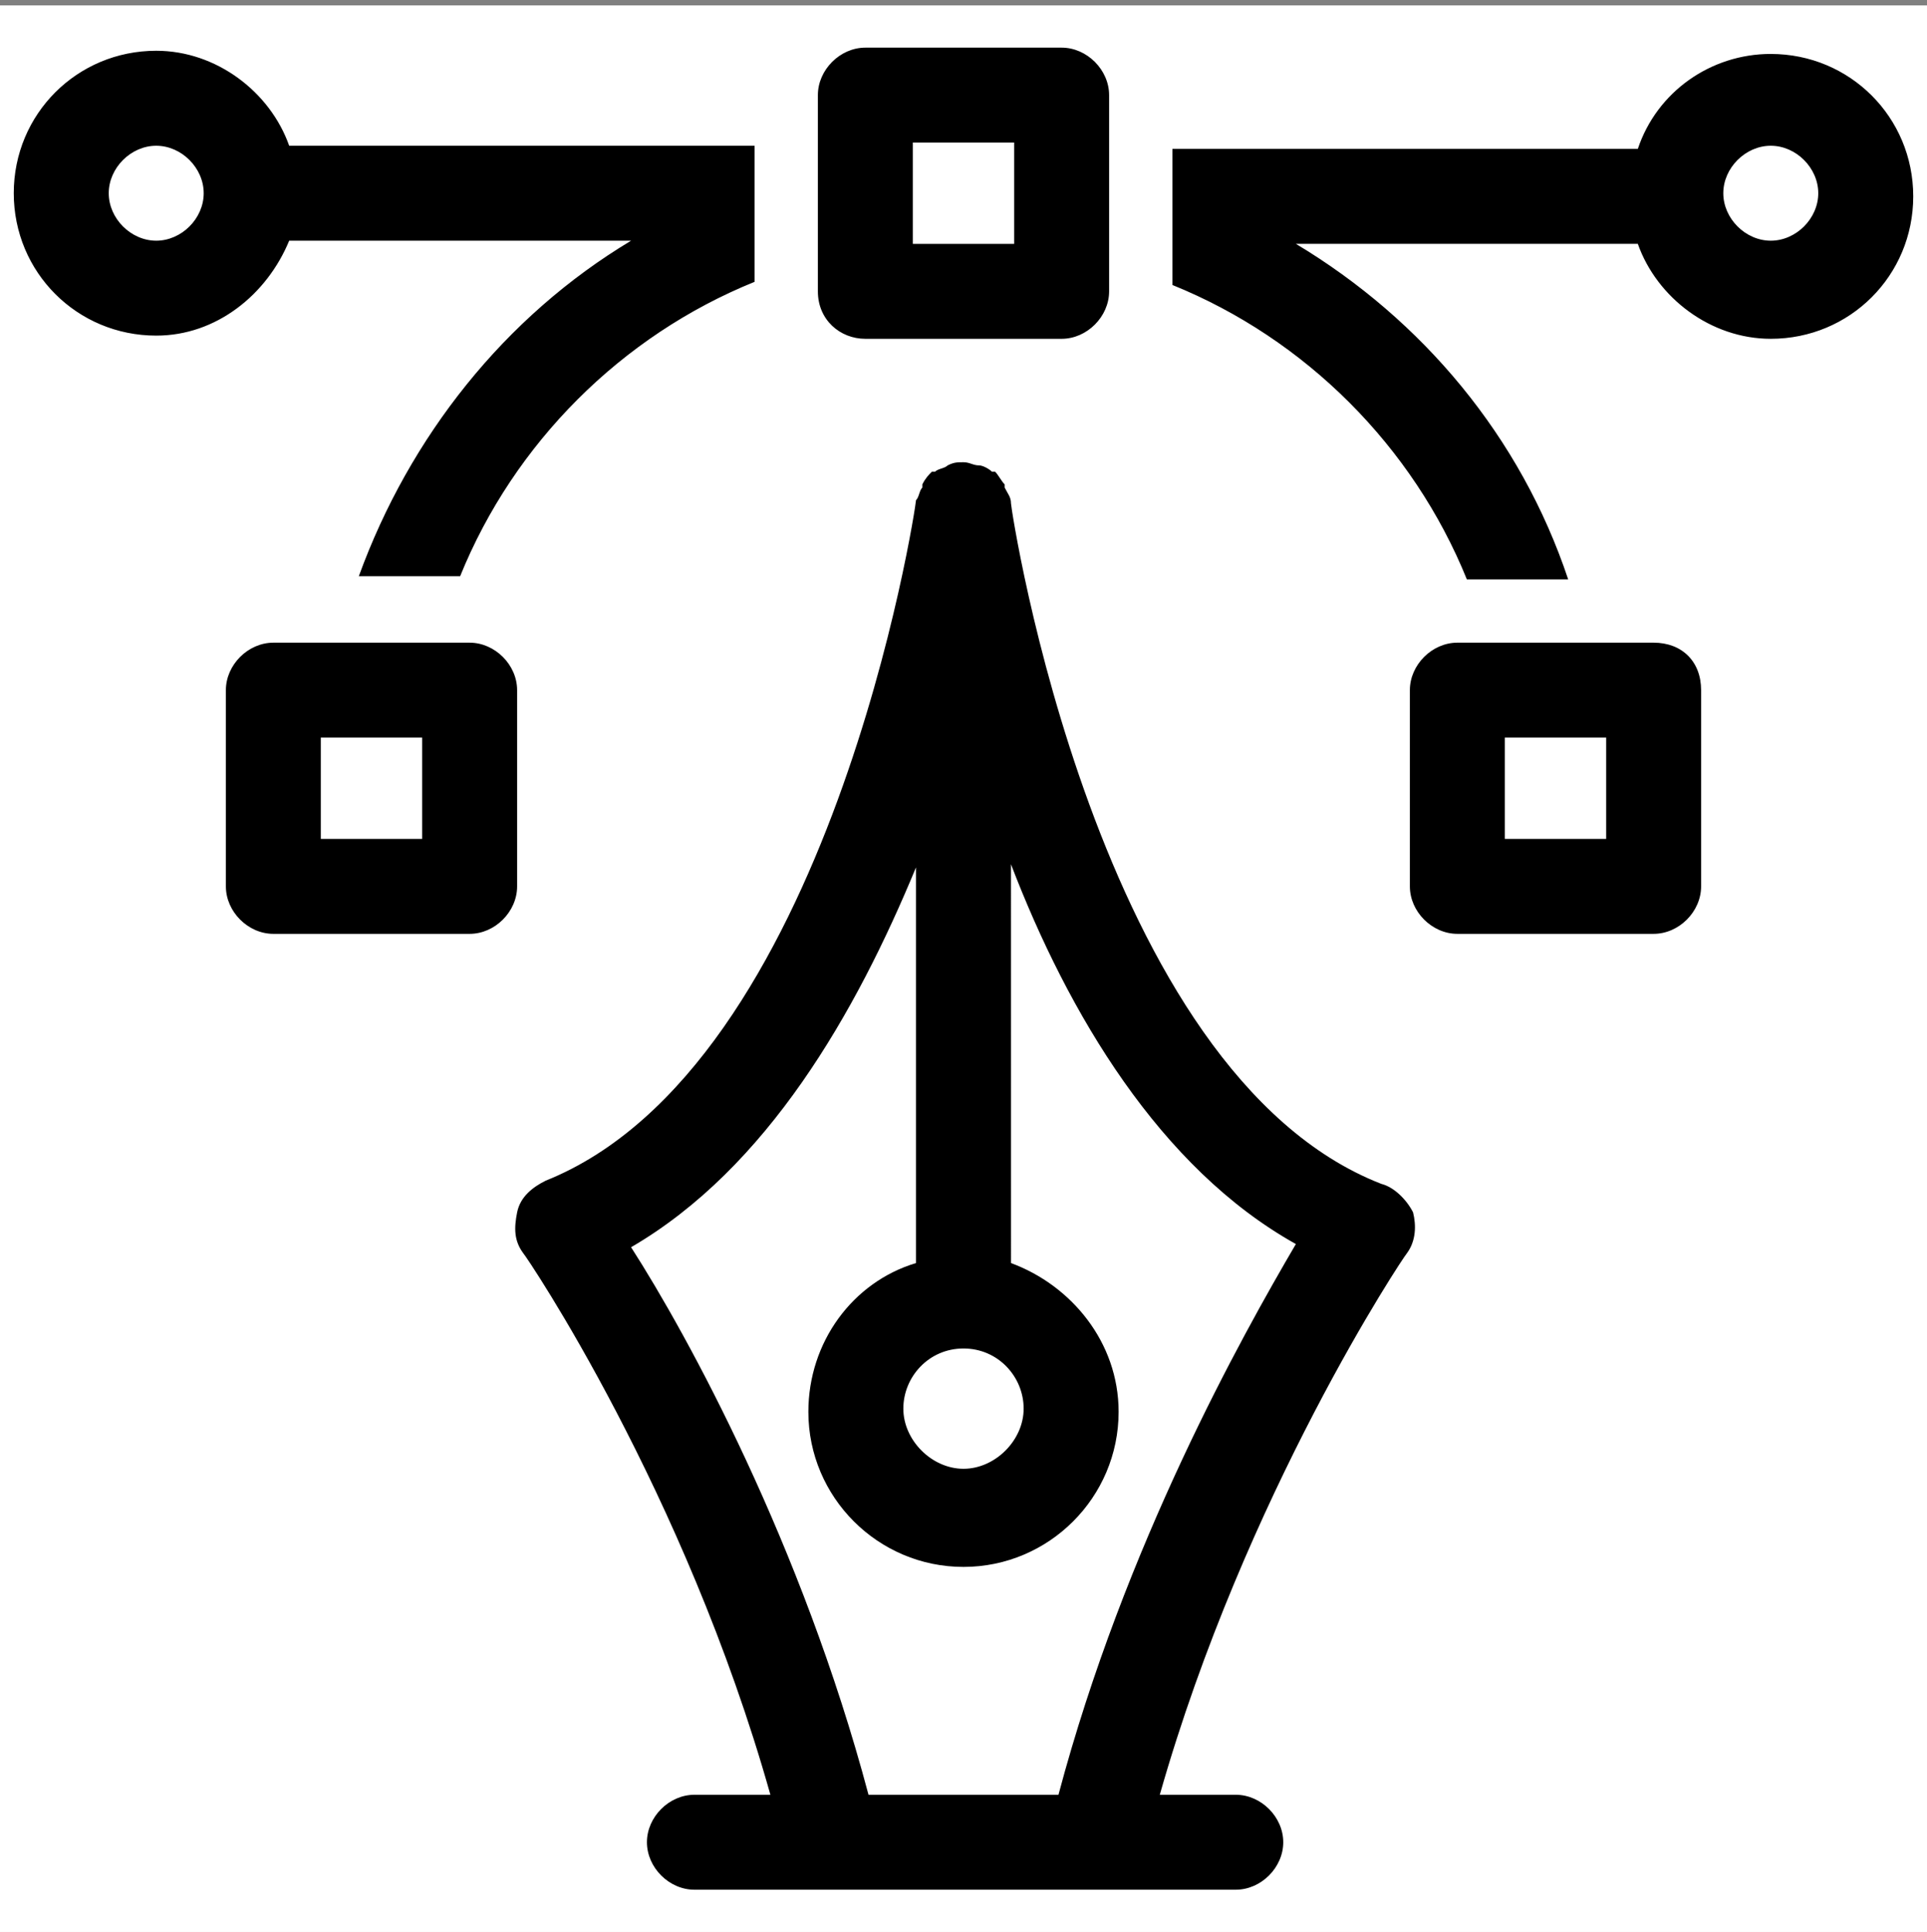 <svg width="350" height="351" viewBox="0 0 350 351" fill="none" xmlns="http://www.w3.org/2000/svg">
<rect x="0" y="0" width="350" height="351" fill="#808080" stroke="none"/>
<rect width="350" height="350" transform="translate(0 0.976)" fill="white"/>
<path d="M52.524 43.725H114.625C91.627 57.526 74.375 79.374 65.174 104.674H83.576C93.351 80.524 112.901 60.975 137.05 51.201V26.474H52.524C49.075 16.699 39.3 9.222 28.374 9.222C13.999 9.222 2.5 20.721 2.5 35.096C2.5 49.472 13.999 60.971 28.374 60.971C39.3 60.975 48.501 53.498 52.524 43.724V43.725ZM28.374 43.725C23.774 43.725 19.751 39.698 19.751 35.101C19.751 30.501 23.778 26.478 28.374 26.478C32.975 26.478 36.998 30.505 36.998 35.101C37.002 39.702 32.975 43.725 28.374 43.725ZM321.626 9.8C310.7 9.8 300.926 16.699 297.476 27.052H212.95V51.775C237.1 61.549 256.649 81.099 266.423 105.248H284.826C276.202 79.374 258.373 58.096 235.375 44.299H297.476C300.925 54.073 310.7 61.55 321.626 61.55C336.001 61.55 347.5 50.051 347.5 35.676C347.5 21.3 336.001 9.802 321.626 9.802V9.8ZM321.626 43.725C317.025 43.725 313.002 39.698 313.002 35.101C313.002 30.501 317.029 26.478 321.626 26.478C326.226 26.478 330.249 30.505 330.249 35.101C330.249 39.702 326.226 43.725 321.626 43.725ZM250.901 215.076C199.153 194.948 183.626 92.6 183.626 91.45C183.626 90.299 183.053 89.725 182.475 88.574V88.001C181.901 87.427 181.324 86.276 180.75 85.702H180.177C179.603 85.129 178.452 84.551 177.878 84.551C176.723 84.551 176.15 83.974 174.999 83.974C173.847 83.974 173.274 83.974 172.123 84.547C171.549 85.121 170.398 85.121 169.824 85.698H169.251C168.677 86.272 168.1 86.849 167.526 87.996V88.57C166.953 89.144 166.953 90.295 166.375 90.868C166.375 92.019 150.849 193.794 99.1 214.494C96.801 215.645 94.499 217.37 93.926 220.246C93.352 223.122 93.352 225.42 95.077 227.722C95.65 228.296 124.401 270.847 139.927 326.05H126.126C121.525 326.05 117.502 330.077 117.502 334.673C117.502 339.274 121.529 343.297 126.126 343.297H224.453C229.054 343.297 233.077 339.27 233.077 334.673C233.077 330.073 229.05 326.05 224.453 326.05H210.652C226.178 271.425 254.929 228.3 255.503 227.722C257.227 225.424 257.227 222.548 256.654 220.246C255.499 217.952 253.2 215.653 250.902 215.076H250.901ZM174.999 244.977C181.324 244.977 185.925 250.151 185.925 255.903C185.925 261.655 180.751 266.829 174.999 266.829C169.247 266.829 164.073 261.655 164.073 255.903C164.073 250.151 168.673 244.977 174.999 244.977ZM192.25 326.053H157.748C145.671 280.63 124.971 242.679 114.623 226.579C139.346 212.204 155.45 184.028 166.371 157.579V229.455C154.872 232.904 146.822 243.83 146.822 256.48C146.822 272.006 159.472 284.656 174.998 284.656C190.524 284.656 203.174 272.006 203.174 256.48C203.174 243.83 194.551 233.482 183.625 229.455L183.621 157.002C193.969 184.028 210.646 212.205 235.369 226.002C225.599 242.679 204.321 280.63 192.248 326.053H192.25ZM157.175 61.552H192.824C197.425 61.552 201.447 57.525 201.447 52.928V17.279C201.447 12.679 197.421 8.656 192.824 8.656H157.175C152.574 8.656 148.551 12.683 148.551 17.279V52.928C148.547 58.102 152.574 61.552 157.175 61.552ZM165.798 25.903H184.2V44.305H165.798V25.903ZM93.923 125.377C93.923 120.777 89.896 116.754 85.299 116.754H49.65C45.05 116.754 41.027 120.781 41.027 125.377V161.026C41.027 165.627 45.054 169.65 49.65 169.65H85.299C89.9 169.65 93.923 165.623 93.923 161.026V125.377ZM76.672 152.402H58.27V134H76.672V152.402ZM300.348 116.753H264.699C260.098 116.753 256.075 120.78 256.075 125.377V161.026C256.075 165.626 260.102 169.649 264.699 169.649H300.348C304.949 169.649 308.971 165.622 308.971 161.026V125.377C308.975 120.202 305.526 116.753 300.348 116.753V116.753ZM291.725 152.402H273.322V134H291.725V152.402Z" fill="black"/>
</svg>
